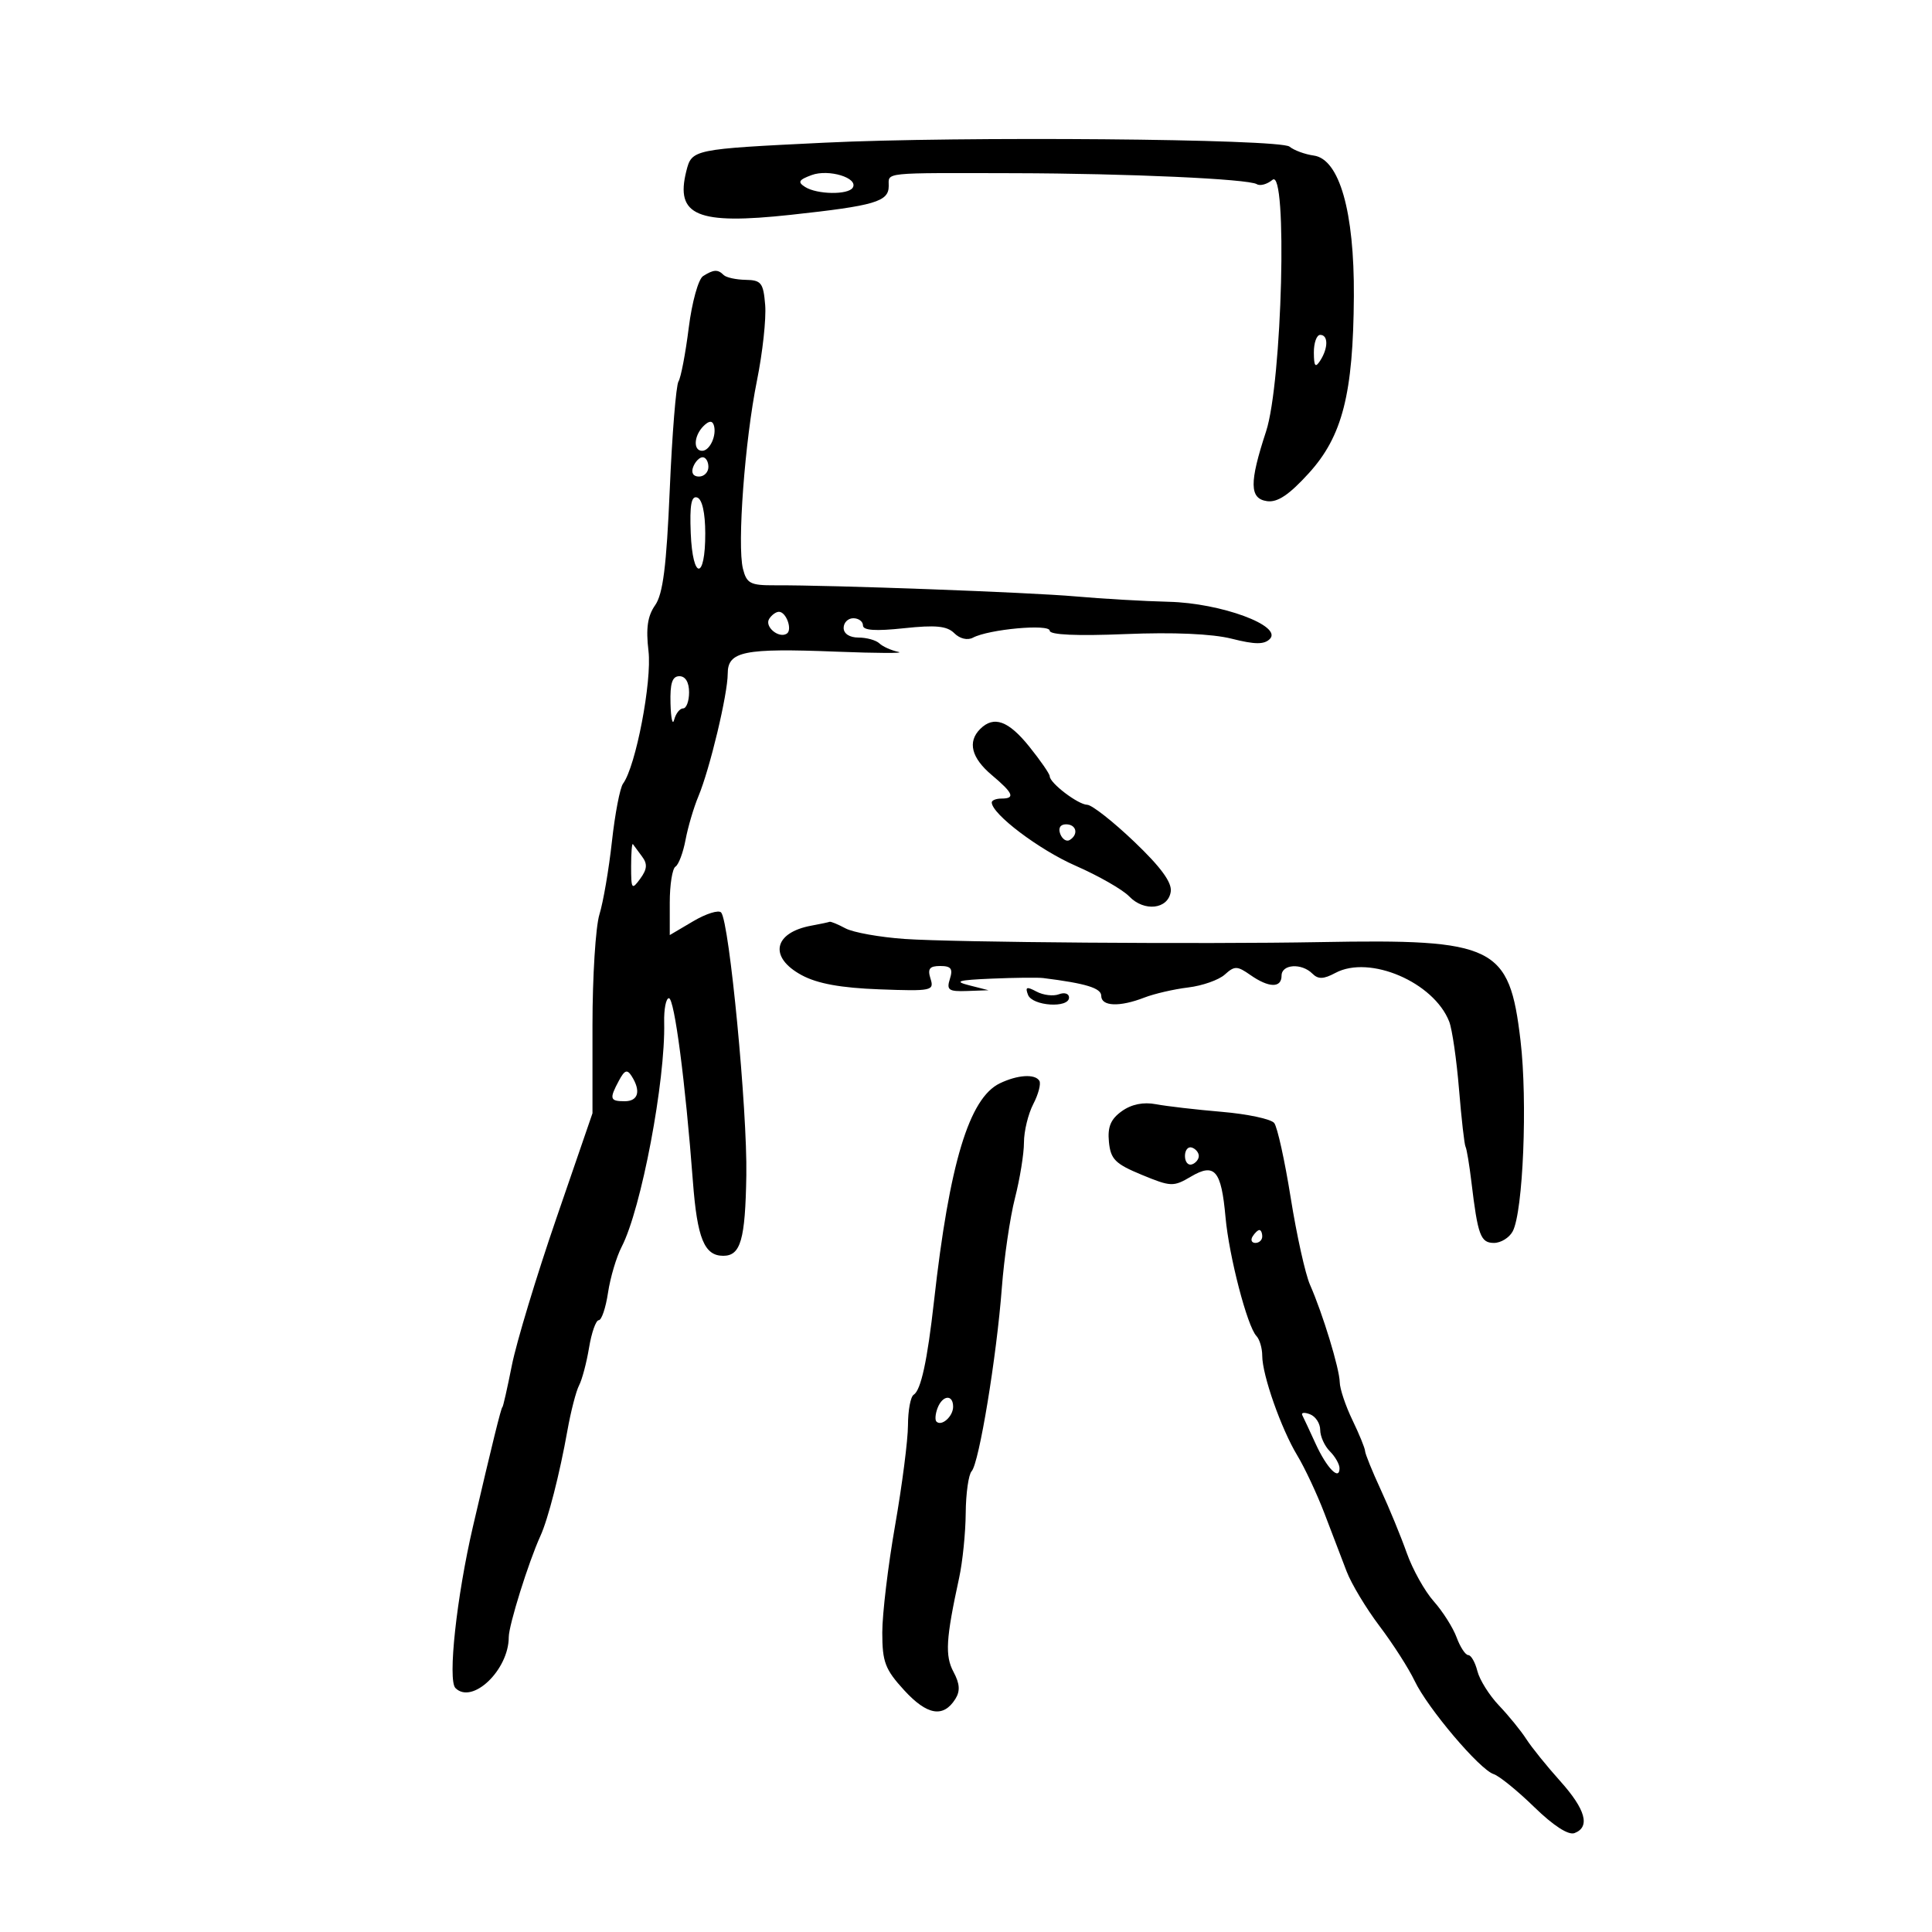 <svg xmlns="http://www.w3.org/2000/svg" width="300" height="300" viewBox="0 0 300 300" version="1.1">
	<path d="M 128 22.158 C 107.542 23.155, 107.423 23.180, 106.570 26.576 C 104.832 33.503, 108.250 34.933, 122.781 33.359 C 135.867 31.941, 138 31.314, 138 28.883 C 138 26.726, 136.804 26.848, 157.500 26.894 C 175.071 26.934, 193.841 27.783, 195.161 28.599 C 195.671 28.914, 196.764 28.611, 197.590 27.926 C 199.952 25.965, 199.099 59.361, 196.592 67 C 193.976 74.969, 194.011 77.431, 196.746 77.819 C 198.368 78.049, 200.167 76.846, 203.226 73.485 C 208.454 67.741, 210.132 61.153, 210.228 46 C 210.311 32.867, 207.984 24.705, 204 24.154 C 202.625 23.964, 200.930 23.340, 200.233 22.768 C 198.760 21.557, 148.951 21.137, 128 22.158 M 126.024 27.187 C 124.007 27.933, 123.822 28.276, 125.024 29.036 C 126.880 30.210, 131.708 30.282, 132.410 29.146 C 133.345 27.633, 128.683 26.203, 126.024 27.187 M 109.174 42.871 C 108.440 43.337, 107.445 46.926, 106.944 50.920 C 106.446 54.885, 105.731 58.627, 105.354 59.236 C 104.977 59.846, 104.368 67.398, 103.999 76.018 C 103.489 87.949, 102.947 92.238, 101.728 93.979 C 100.554 95.654, 100.278 97.556, 100.697 101.089 C 101.255 105.798, 98.721 119.010, 96.749 121.675 C 96.271 122.321, 95.492 126.371, 95.019 130.675 C 94.545 134.979, 93.672 140.072, 93.079 141.993 C 92.486 143.915, 92 151.647, 92 159.176 L 92 172.865 86.389 189.183 C 83.302 198.157, 80.195 208.425, 79.484 212 C 78.773 215.575, 78.111 218.500, 78.012 218.500 C 77.835 218.500, 76.416 224.253, 73.448 237 C 70.903 247.934, 69.496 260.896, 70.721 262.121 C 73.331 264.731, 79 259.311, 79 254.206 C 79 252.362, 82.083 242.510, 83.915 238.500 C 85.110 235.886, 86.912 228.851, 88.110 222.120 C 88.637 219.162, 89.451 216.012, 89.918 215.120 C 90.385 214.229, 91.085 211.588, 91.472 209.250 C 91.859 206.912, 92.535 205, 92.974 205 C 93.414 205, 94.062 203.076, 94.414 200.723 C 94.767 198.371, 95.720 195.166, 96.532 193.600 C 99.569 187.748, 103.344 167.816, 103.133 158.750 C 103.085 156.688, 103.416 155, 103.868 155 C 104.723 155, 106.423 167.990, 107.593 183.457 C 108.262 192.295, 109.366 195, 112.306 195 C 115.013 195, 115.725 192.516, 115.890 182.500 C 116.057 172.413, 113.257 143.185, 111.982 141.697 C 111.604 141.255, 109.653 141.862, 107.647 143.046 L 104 145.198 104 140.158 C 104 137.386, 104.399 134.871, 104.887 134.570 C 105.374 134.269, 106.078 132.397, 106.451 130.410 C 106.824 128.424, 107.722 125.381, 108.448 123.649 C 110.221 119.417, 113 107.790, 113 104.605 C 113 101.132, 115.503 100.624, 129.855 101.188 C 136.260 101.439, 140.600 101.456, 139.500 101.225 C 138.400 100.995, 137.072 100.400, 136.550 99.903 C 136.027 99.406, 134.565 99, 133.300 99 C 131.922 99, 131 98.399, 131 97.500 C 131 96.675, 131.675 96, 132.500 96 C 133.325 96, 134 96.502, 134 97.116 C 134 97.893, 135.938 98.025, 140.364 97.552 C 145.294 97.024, 147.055 97.198, 148.183 98.326 C 149.034 99.177, 150.233 99.466, 151.069 99.021 C 153.553 97.702, 163 96.843, 163 97.937 C 163 98.582, 167.216 98.770, 174.750 98.460 C 182.207 98.153, 188.239 98.416, 191.259 99.179 C 194.860 100.090, 196.299 100.101, 197.174 99.226 C 199.213 97.187, 189.608 93.645, 181.500 93.446 C 177.650 93.351, 171.125 92.975, 167 92.609 C 159.810 91.973, 129.104 90.839, 120.257 90.884 C 116.520 90.903, 115.937 90.598, 115.365 88.319 C 114.447 84.659, 115.659 68.385, 117.542 59.089 C 118.418 54.767, 118.992 49.491, 118.817 47.365 C 118.534 43.920, 118.205 43.495, 115.788 43.454 C 114.296 43.429, 112.758 43.092, 112.371 42.704 C 111.467 41.800, 110.810 41.834, 109.174 42.871 M 204.015 54.750 C 204.027 56.893, 204.245 57.169, 205 56 C 206.264 54.043, 206.264 52, 205 52 C 204.450 52, 204.007 53.237, 204.015 54.750 M 109.237 66.162 C 107.735 67.665, 107.610 70, 109.031 70 C 110.239 70, 111.346 67.538, 110.832 65.995 C 110.593 65.280, 110.065 65.335, 109.237 66.162 M 107.638 72.500 C 107.288 73.414, 107.637 74, 108.531 74 C 109.339 74, 110 73.325, 110 72.500 C 110 71.675, 109.598 71, 109.107 71 C 108.616 71, 107.955 71.675, 107.638 72.500 M 107.258 82.791 C 107.556 90.112, 109.529 90.135, 109.512 82.818 C 109.505 79.614, 109.031 77.511, 108.258 77.253 C 107.344 76.948, 107.080 78.411, 107.258 82.791 M 119.431 96.112 C 118.691 97.308, 120.912 99.172, 122.159 98.402 C 123.094 97.824, 122.093 95, 120.952 95 C 120.493 95, 119.809 95.500, 119.431 96.112 M 104.116 109.250 C 104.180 111.588, 104.438 112.713, 104.689 111.750 C 104.941 110.787, 105.564 110, 106.073 110 C 106.583 110, 107 108.875, 107 107.500 C 107 105.944, 106.433 105, 105.500 105 C 104.384 105, 104.030 106.087, 104.116 109.250 M 152.200 113.200 C 150.208 115.192, 150.835 117.683, 154 120.347 C 157.358 123.172, 157.698 124, 155.500 124 C 154.675 124, 154 124.270, 154 124.600 C 154 126.395, 161.348 131.948, 167 134.425 C 170.575 135.991, 174.329 138.138, 175.342 139.194 C 177.677 141.628, 181.401 141.195, 181.794 138.444 C 181.997 137.023, 180.247 134.632, 176.118 130.694 C 172.835 127.562, 169.553 124.985, 168.824 124.967 C 167.389 124.931, 163 121.588, 163 120.531 C 163 120.174, 161.575 118.109, 159.833 115.941 C 156.586 111.901, 154.315 111.085, 152.200 113.200 M 164.636 129.494 C 164.952 130.316, 165.612 130.740, 166.105 130.435 C 167.517 129.563, 167.149 128, 165.531 128 C 164.639 128, 164.288 128.587, 164.636 129.494 M 98 134.524 C 98 138.099, 98.104 138.240, 99.417 136.444 C 100.494 134.971, 100.562 134.145, 99.700 133.003 C 99.076 132.176, 98.439 131.313, 98.283 131.083 C 98.127 130.854, 98 132.403, 98 134.524 M 126 143.732 C 120.096 144.817, 119.344 148.653, 124.491 151.425 C 126.933 152.740, 130.556 153.401, 136.549 153.624 C 144.688 153.926, 145.085 153.843, 144.491 151.971 C 144.002 150.430, 144.331 150, 146 150 C 147.680 150, 147.999 150.426, 147.500 152 C 146.948 153.739, 147.298 153.985, 150.183 153.882 L 153.500 153.763 150.500 153 C 148.068 152.381, 148.731 152.184, 154 151.961 C 157.575 151.809, 161.175 151.769, 162 151.873 C 168.623 152.701, 171 153.430, 171 154.632 C 171 156.280, 173.847 156.397, 177.685 154.906 C 179.233 154.305, 182.300 153.597, 184.500 153.333 C 186.700 153.070, 189.260 152.167, 190.189 151.327 C 191.704 149.957, 192.112 149.965, 194.161 151.400 C 197.028 153.408, 199 153.449, 199 151.500 C 199 149.716, 202.108 149.508, 203.780 151.180 C 204.686 152.086, 205.517 152.061, 207.365 151.072 C 212.665 148.236, 222.650 152.514, 225.035 158.643 C 225.494 159.822, 226.178 164.547, 226.556 169.143 C 226.934 173.740, 227.389 177.756, 227.569 178.069 C 227.748 178.383, 228.160 180.858, 228.484 183.569 C 229.473 191.838, 229.904 193, 231.984 193 C 233.054 193, 234.361 192.193, 234.889 191.207 C 236.511 188.177, 237.216 170.990, 236.105 161.582 C 234.366 146.858, 232.193 145.789, 205 146.289 C 186.621 146.626, 148.132 146.335, 140.473 145.800 C 136.608 145.530, 132.475 144.790, 131.289 144.155 C 130.102 143.520, 128.989 143.061, 128.816 143.136 C 128.642 143.211, 127.375 143.479, 126 143.732 M 159.629 154.477 C 160.300 156.225, 166 156.598, 166 154.893 C 166 154.284, 165.292 154.058, 164.428 154.389 C 163.563 154.721, 161.998 154.534, 160.950 153.973 C 159.415 153.152, 159.158 153.249, 159.629 154.477 M 96.107 167.799 C 94.591 170.632, 94.694 171, 97 171 C 99.111 171, 99.554 169.424, 98.092 167.115 C 97.389 166.004, 96.996 166.139, 96.107 167.799 M 155.250 168.220 C 150.487 170.518, 147.427 180.639, 145.037 202 C 143.996 211.304, 143.002 215.881, 141.871 216.580 C 141.392 216.876, 140.995 219.004, 140.990 221.309 C 140.984 223.614, 140.084 230.617, 138.990 236.871 C 137.895 243.125, 137 250.606, 137 253.495 C 137 258.077, 137.436 259.224, 140.405 262.466 C 143.963 266.350, 146.481 266.778, 148.347 263.815 C 149.118 262.589, 149.042 261.446, 148.065 259.621 C 146.718 257.104, 146.873 254.496, 148.936 245 C 149.473 242.525, 149.932 238.002, 149.956 234.950 C 149.980 231.897, 150.394 228.972, 150.875 228.450 C 152.033 227.193, 154.754 210.676, 155.562 200 C 155.916 195.325, 156.834 189.043, 157.603 186.040 C 158.371 183.037, 159 179.151, 159 177.404 C 159 175.658, 159.652 172.972, 160.449 171.436 C 161.246 169.900, 161.669 168.274, 161.390 167.822 C 160.708 166.718, 158 166.894, 155.250 168.220 M 174.194 172.543 C 172.469 173.776, 171.965 174.981, 172.194 177.319 C 172.457 180.007, 173.170 180.723, 177.280 182.420 C 181.812 184.292, 182.210 184.307, 184.917 182.708 C 188.621 180.520, 189.642 181.714, 190.297 189 C 190.842 195.065, 193.675 205.960, 195.095 207.450 C 195.593 207.973, 196 209.355, 196 210.522 C 196 213.504, 198.932 221.843, 201.441 226 C 202.604 227.925, 204.502 231.975, 205.661 235 C 206.819 238.025, 208.367 242.075, 209.100 244 C 209.833 245.925, 212.134 249.750, 214.214 252.500 C 216.294 255.250, 218.745 259.075, 219.660 261 C 221.682 265.250, 229.764 274.788, 231.933 275.484 C 232.795 275.760, 235.634 278.064, 238.241 280.603 C 241.214 283.498, 243.545 285.005, 244.491 284.642 C 246.974 283.689, 246.221 280.970, 242.250 276.547 C 240.188 274.251, 237.825 271.322, 237 270.039 C 236.175 268.756, 234.269 266.413, 232.764 264.833 C 231.259 263.253, 229.748 260.844, 229.406 259.480 C 229.063 258.116, 228.426 257, 227.989 257 C 227.553 257, 226.739 255.762, 226.181 254.250 C 225.623 252.738, 224.023 250.214, 222.625 248.643 C 221.228 247.072, 219.345 243.697, 218.441 241.143 C 217.537 238.589, 215.718 234.166, 214.399 231.313 C 213.080 228.460, 211.985 225.760, 211.966 225.313 C 211.947 224.866, 211.063 222.700, 210 220.500 C 208.937 218.300, 208.053 215.660, 208.034 214.634 C 207.995 212.511, 205.392 203.977, 203.418 199.500 C 202.690 197.850, 201.342 191.775, 200.421 186 C 199.500 180.225, 198.347 174.996, 197.859 174.381 C 197.371 173.765, 193.716 172.985, 189.736 172.647 C 185.756 172.309, 181.150 171.776, 179.500 171.463 C 177.540 171.091, 175.701 171.465, 174.194 172.543 M 184 179.500 C 184 180.417, 184.484 181.005, 185.075 180.808 C 185.666 180.611, 186.150 180.022, 186.150 179.500 C 186.150 178.978, 185.666 178.389, 185.075 178.192 C 184.484 177.995, 184 178.583, 184 179.500 M 194.500 192 C 194.160 192.550, 194.359 193, 194.941 193 C 195.523 193, 196 192.550, 196 192 C 196 191.450, 195.802 191, 195.559 191 C 195.316 191, 194.840 191.450, 194.500 192 M 145.583 218.643 C 145.237 219.547, 145.159 220.492, 145.410 220.743 C 146.205 221.538, 148 219.942, 148 218.441 C 148 216.479, 146.361 216.617, 145.583 218.643 M 202.219 219.749 C 202.432 220.162, 203.362 222.157, 204.288 224.182 C 206.015 227.962, 208 229.997, 208 227.988 C 208 227.366, 207.325 226.182, 206.500 225.357 C 205.675 224.532, 205 223.037, 205 222.036 C 205 221.034, 204.287 219.941, 203.416 219.606 C 202.545 219.272, 202.007 219.336, 202.219 219.749" stroke="none" fill="black" fill-rule="evenodd"/>
</svg>